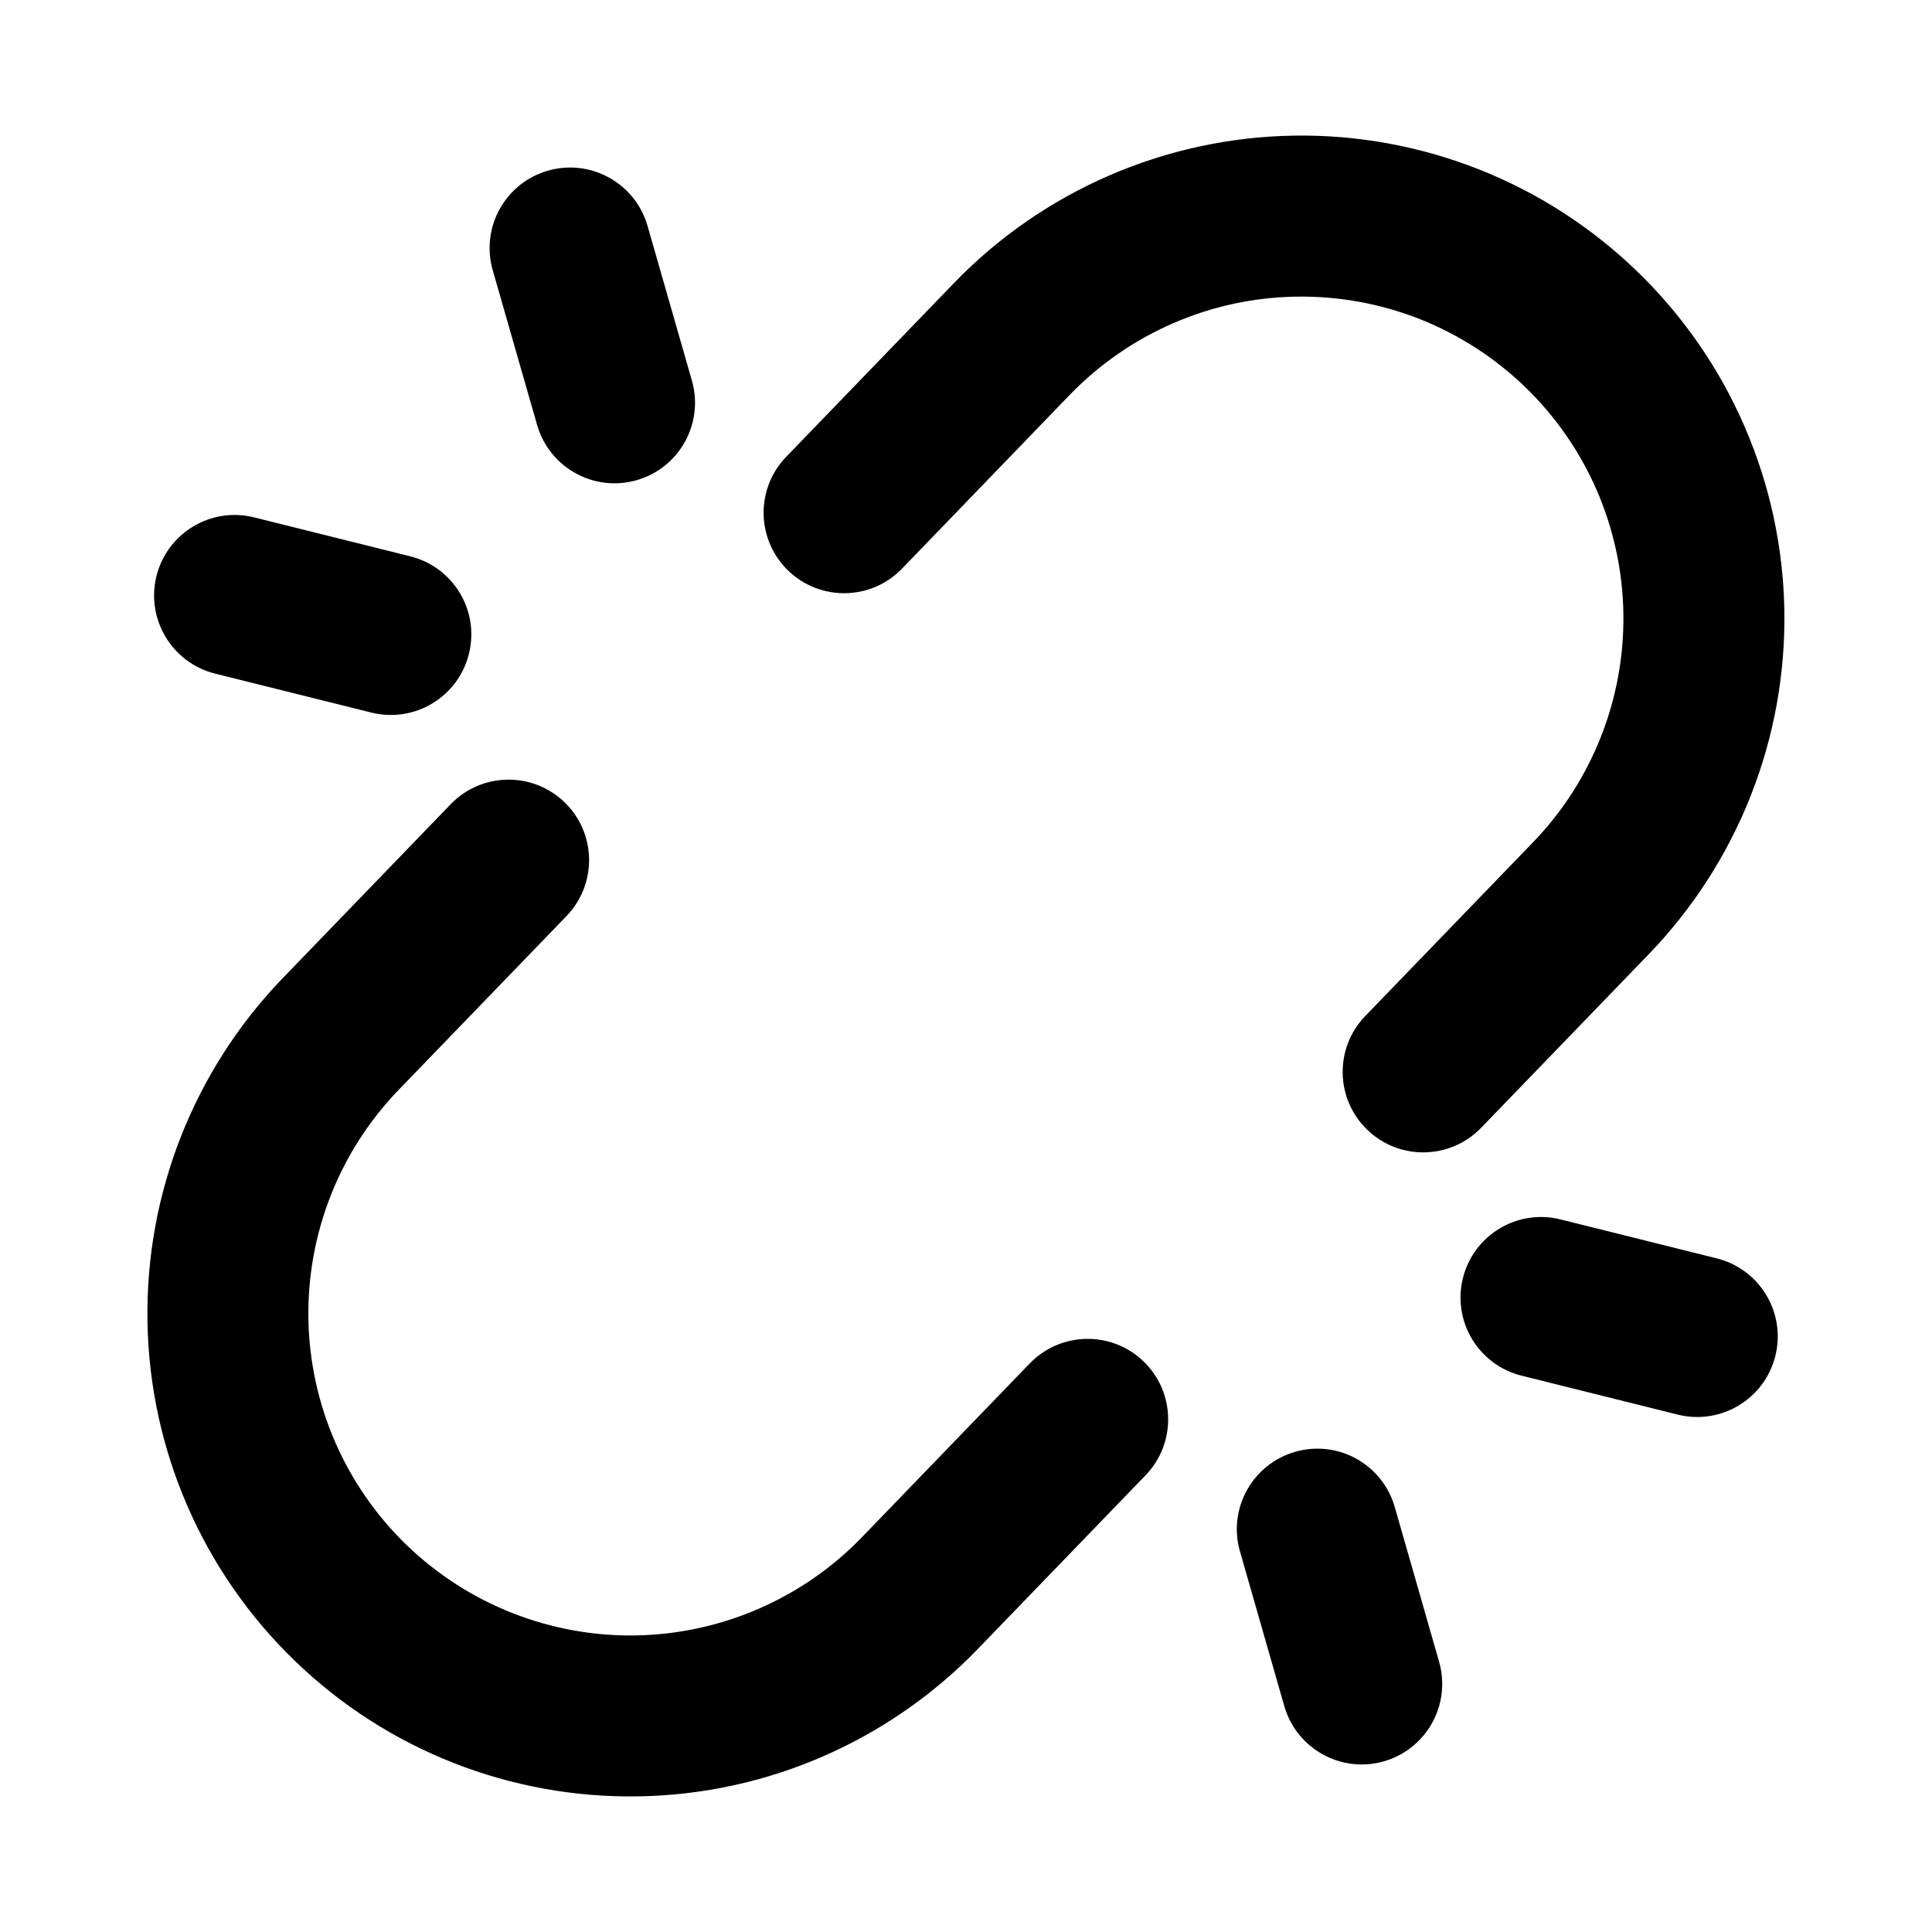 <svg width="24" height="24" viewBox="0 0 24 24" fill="none" xmlns="http://www.w3.org/2000/svg">
<g clip-path="url(#clip0_2250_15706)">
<path fill-rule="evenodd" clip-rule="evenodd" d="M4.953 13.538C4.216 14.301 3.813 15.325 3.831 16.386C3.85 17.447 4.289 18.457 5.052 19.194C5.815 19.93 6.84 20.334 7.901 20.316C8.426 20.306 8.944 20.194 9.426 19.984C9.907 19.775 10.343 19.473 10.708 19.095L12.792 16.937C13.176 16.54 13.809 16.529 14.206 16.912C14.603 17.296 14.614 17.929 14.231 18.326L12.147 20.484C11.599 21.051 10.946 21.504 10.223 21.819C9.501 22.133 8.723 22.302 7.935 22.315C6.344 22.343 4.807 21.738 3.663 20.632C2.518 19.527 1.859 18.012 1.832 16.421C1.804 14.83 2.409 13.293 3.515 12.148L5.599 9.99C5.982 9.593 6.615 9.582 7.013 9.966C7.41 10.349 7.421 10.982 7.037 11.38L4.953 13.538ZM9.791 7.088C9.394 6.705 9.383 6.071 9.767 5.674L11.851 3.516C12.398 2.949 13.052 2.496 13.774 2.182C14.497 1.868 15.274 1.699 16.062 1.685C16.85 1.671 17.633 1.813 18.366 2.102C19.099 2.39 19.768 2.821 20.334 3.368C20.901 3.915 21.355 4.569 21.669 5.292C21.983 6.014 22.152 6.792 22.166 7.579C22.179 8.367 22.038 9.15 21.749 9.883C21.46 10.616 21.03 11.285 20.483 11.852L18.399 14.01C18.015 14.407 17.382 14.418 16.985 14.035C16.587 13.651 16.576 13.018 16.96 12.621L19.044 10.463C19.409 10.085 19.696 9.639 19.888 9.15C20.081 8.661 20.175 8.14 20.166 7.614C20.157 7.089 20.044 6.571 19.835 6.089C19.625 5.607 19.323 5.172 18.945 4.807C18.567 4.442 18.121 4.155 17.633 3.962C17.144 3.77 16.622 3.676 16.097 3.685C15.572 3.694 15.053 3.806 14.572 4.016C14.09 4.225 13.654 4.528 13.289 4.905L11.205 7.064C10.822 7.461 10.188 7.472 9.791 7.088Z" fill="currentColor"/>
<path fill-rule="evenodd" clip-rule="evenodd" d="M7.909 5.965C7.378 6.117 6.825 5.81 6.672 5.279L6.121 3.357C5.969 2.826 6.276 2.272 6.807 2.12C7.338 1.968 7.891 2.275 8.044 2.806L8.595 4.728C8.747 5.259 8.44 5.813 7.909 5.965Z" fill="currentColor"/>
<path fill-rule="evenodd" clip-rule="evenodd" d="M16.089 18.035C16.62 17.882 17.173 18.189 17.326 18.72L17.877 20.643C18.029 21.174 17.722 21.727 17.191 21.88C16.66 22.032 16.107 21.725 15.954 21.194L15.403 19.271C15.251 18.741 15.558 18.187 16.089 18.035Z" fill="currentColor"/>
<path fill-rule="evenodd" clip-rule="evenodd" d="M5.825 8.123C5.692 8.659 5.149 8.985 4.613 8.852L2.672 8.368C2.137 8.234 1.81 7.691 1.944 7.155C2.078 6.62 2.62 6.293 3.156 6.427L5.097 6.911C5.633 7.045 5.959 7.587 5.825 8.123Z" fill="currentColor"/>
<path fill-rule="evenodd" clip-rule="evenodd" d="M18.173 15.877C18.306 15.341 18.849 15.014 19.385 15.148L21.326 15.632C21.861 15.765 22.188 16.308 22.054 16.844C21.92 17.38 21.378 17.706 20.842 17.573L18.901 17.089C18.365 16.955 18.039 16.412 18.173 15.877Z" fill="currentColor"/>
</g>
<defs>
<clipPath id="clip0_2250_15706">
<rect width="24" height="24" fill="white"/>
</clipPath>
</defs>
</svg>
